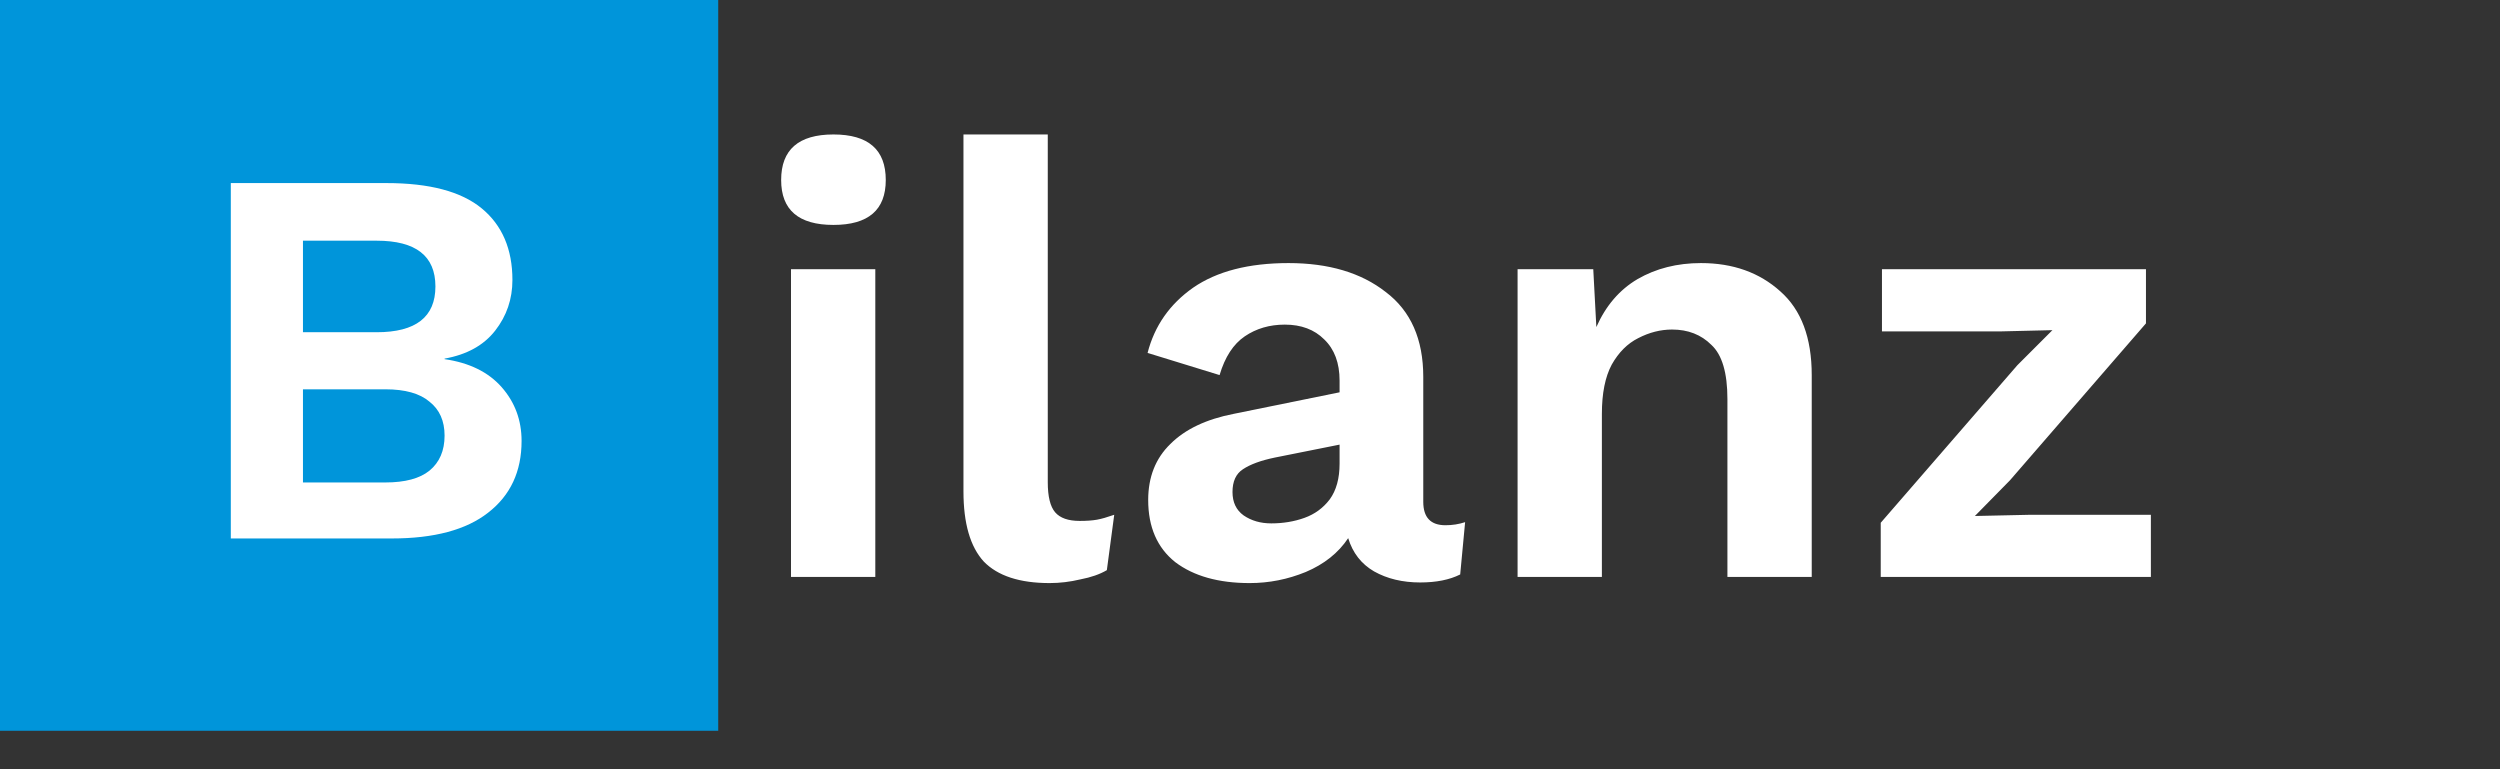 <svg width="65" height="20" viewBox="0 0 65 20" fill="none" xmlns="http://www.w3.org/2000/svg">
<rect x="0" y="0" width="65" height="20" fill="#333333" stroke="none"/>
<rect width="18.674" height="19" fill="#0095DA"/>
<path d="M6.001 14V4.76H10.047C11.167 4.76 11.993 4.979 12.525 5.418C13.057 5.857 13.323 6.477 13.323 7.28C13.323 7.775 13.174 8.213 12.875 8.596C12.576 8.979 12.137 9.221 11.559 9.324V9.338C12.203 9.431 12.697 9.674 13.043 10.066C13.388 10.458 13.561 10.925 13.561 11.466C13.561 12.259 13.271 12.88 12.693 13.328C12.123 13.776 11.288 14 10.187 14H6.001ZM7.877 8.638H9.795C10.812 8.638 11.321 8.241 11.321 7.448C11.321 6.655 10.812 6.258 9.795 6.258H7.877V8.638ZM7.877 12.544H10.019C10.532 12.544 10.915 12.441 11.167 12.236C11.428 12.021 11.559 11.718 11.559 11.326C11.559 10.943 11.428 10.649 11.167 10.444C10.915 10.229 10.532 10.122 10.019 10.122H7.877V12.544Z" fill="white"/>
<path d="M21.67 5.848C20.763 5.848 20.31 5.459 20.31 4.68C20.31 3.891 20.763 3.496 21.67 3.496C22.577 3.496 23.03 3.891 23.03 4.68C23.03 5.459 22.577 5.848 21.67 5.848ZM22.758 7V15H20.566V7H22.758ZM27.242 3.496V12.536C27.242 12.909 27.306 13.171 27.434 13.32C27.562 13.469 27.775 13.544 28.074 13.544C28.255 13.544 28.404 13.533 28.522 13.512C28.639 13.491 28.788 13.448 28.97 13.384L28.778 14.824C28.596 14.931 28.367 15.011 28.09 15.064C27.823 15.128 27.556 15.16 27.29 15.16C26.511 15.16 25.94 14.973 25.578 14.6C25.226 14.216 25.05 13.608 25.05 12.776V3.496H27.242ZM34.829 9.896C34.829 9.437 34.696 9.08 34.429 8.824C34.173 8.568 33.832 8.44 33.405 8.44C33.011 8.44 32.664 8.541 32.365 8.744C32.066 8.947 31.848 9.283 31.709 9.752L29.837 9.176C30.018 8.472 30.413 7.907 31.021 7.48C31.64 7.053 32.467 6.84 33.501 6.84C34.547 6.84 35.389 7.091 36.029 7.592C36.68 8.083 37.005 8.819 37.005 9.8V13.048C37.005 13.453 37.197 13.656 37.581 13.656C37.763 13.656 37.933 13.629 38.093 13.576L37.965 14.936C37.688 15.075 37.341 15.144 36.925 15.144C36.467 15.144 36.066 15.048 35.725 14.856C35.395 14.664 35.17 14.376 35.053 13.992C34.797 14.376 34.429 14.669 33.949 14.872C33.48 15.064 32.995 15.16 32.493 15.16C31.683 15.16 31.037 14.979 30.557 14.616C30.088 14.243 29.853 13.704 29.853 13C29.853 12.403 30.045 11.917 30.429 11.544C30.813 11.16 31.363 10.899 32.077 10.76L34.829 10.2V9.896ZM32.045 12.792C32.045 13.059 32.141 13.261 32.333 13.4C32.536 13.539 32.776 13.608 33.053 13.608C33.362 13.608 33.651 13.56 33.917 13.464C34.184 13.368 34.403 13.208 34.573 12.984C34.744 12.749 34.829 12.44 34.829 12.056V11.56L33.149 11.896C32.786 11.971 32.509 12.072 32.317 12.2C32.136 12.317 32.045 12.515 32.045 12.792ZM39.457 15V7H41.425L41.505 8.504C41.75 7.949 42.107 7.533 42.577 7.256C43.057 6.979 43.606 6.84 44.225 6.84C45.057 6.84 45.745 7.085 46.289 7.576C46.833 8.056 47.105 8.781 47.105 9.752V15H44.913V10.376C44.913 9.693 44.774 9.224 44.497 8.968C44.23 8.701 43.889 8.568 43.473 8.568C43.174 8.568 42.881 8.643 42.593 8.792C42.315 8.931 42.086 9.16 41.905 9.48C41.734 9.8 41.649 10.227 41.649 10.76V15H39.457ZM48.899 15V13.592L52.451 9.496L53.363 8.584L52.035 8.616H48.931V7H55.795V8.408L52.259 12.488L51.347 13.416L52.803 13.384H55.923V15H48.899Z" fill="white"/>
</svg>

